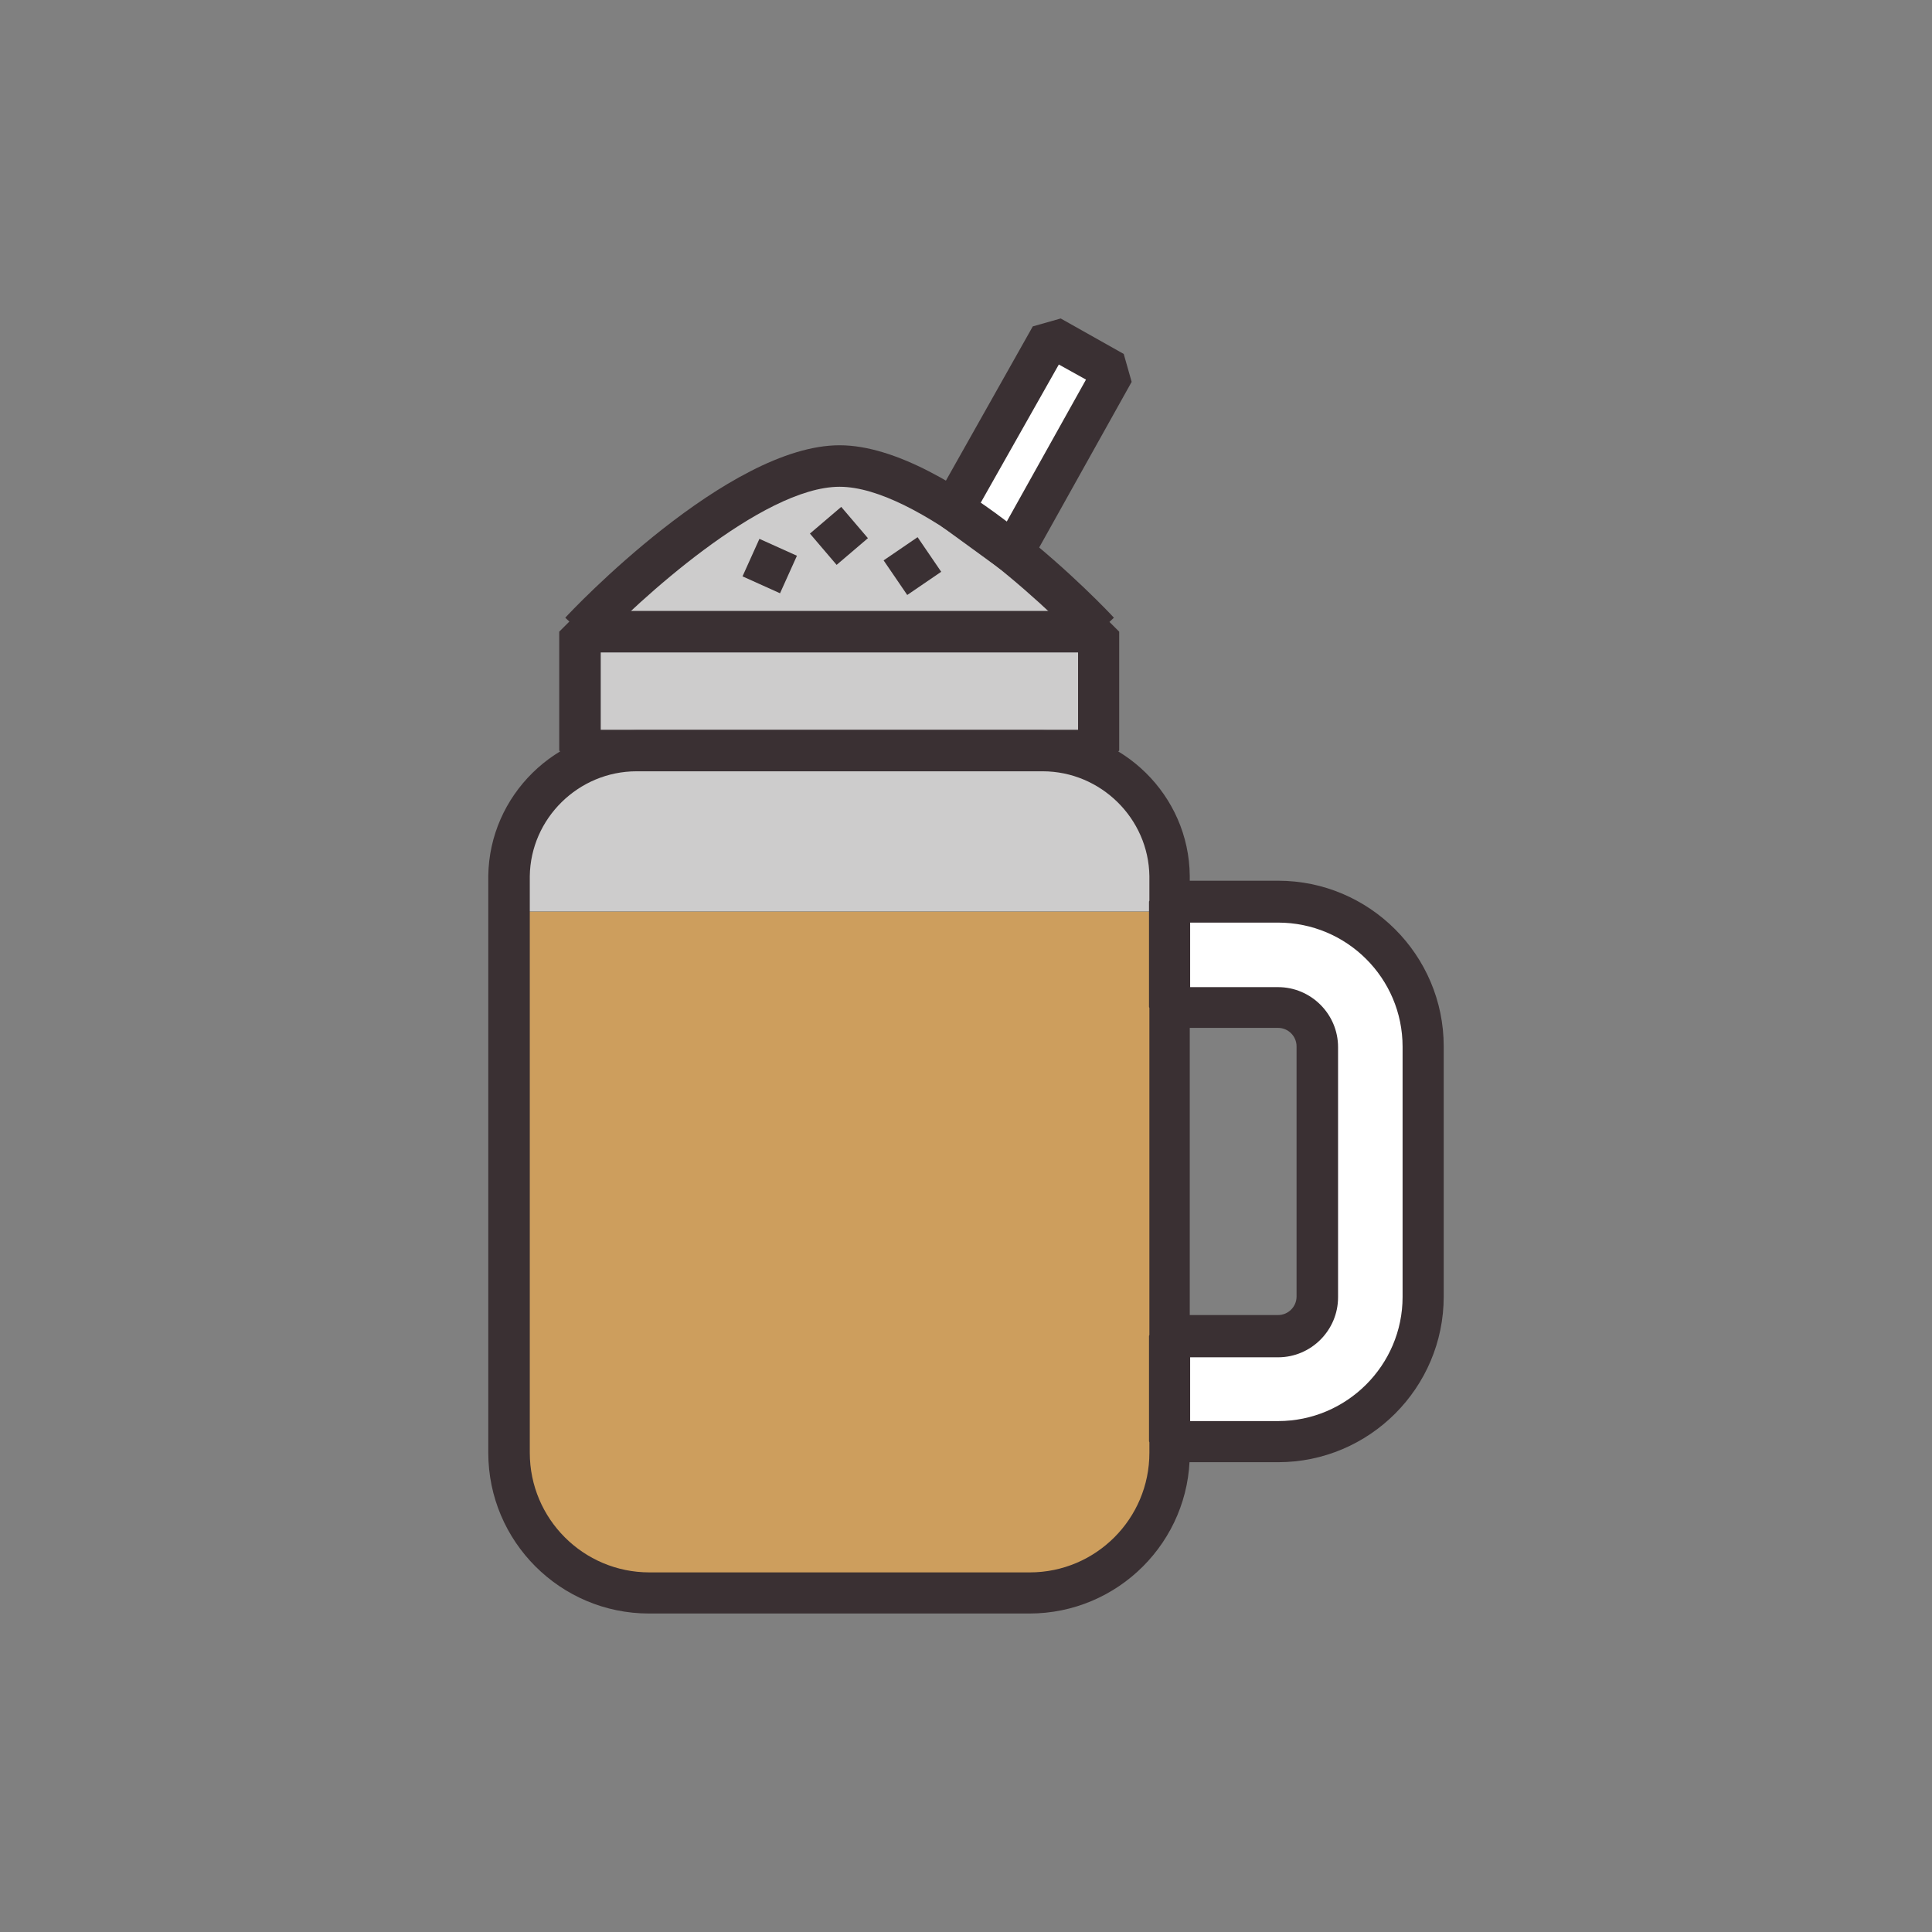 <?xml version="1.0" encoding="utf-8"?>
<!-- Generator: Adobe Illustrator 18.0.0, SVG Export Plug-In . SVG Version: 6.00 Build 0)  -->
<!DOCTYPE svg PUBLIC "-//W3C//DTD SVG 1.1//EN" "http://www.w3.org/Graphics/SVG/1.1/DTD/svg11.dtd">
<svg version="1.1" id="Layer_1" xmlns="http://www.w3.org/2000/svg" xmlns:xlink="http://www.w3.org/1999/xlink" x="0px" y="0px"
	 width="512px" height="512px" viewBox="0 0 512 512" enable-background="new 0 0 512 512" xml:space="preserve">
<rect x="0" y="0" width="512" height="512" fill="#808080" stroke="none"/>
<g>
	<g>
		<polygon fill="#FFFFFF" points="252.7,135 278.5,89.2 295.2,98.5 268.4,146.5 		"/>
	</g>
	<g>
		<g>
			<rect x="153.7" y="167.4" fill="#CDCCCC" width="137.4" height="31.5"/>
		</g>
	</g>
	<g>
		<path fill="#CDCCCC" d="M153.7,167.4c0,0,41.2-43.9,68.7-43.9s68.7,43.9,68.7,43.9"/>
	</g>
	<g>
		<g>
			<path fill="#FFFFFF" d="M338.7,382.1h-28.7v-28h28.7c5.7,0,10.4-4.7,10.4-10.4v-66.3c0-5.7-4.7-10.4-10.4-10.4h-28.7v-28h28.7
				c21.2,0,38.4,17.2,38.4,38.4v66.3C377.1,364.8,359.9,382.1,338.7,382.1z"/>
		</g>
	</g>
	<g>
		<g>
			<path fill="#3A3033" d="M291.1,204.4H153.7l-5.5-5.5v-31.5l5.5-5.5h137.4l5.5,5.5v31.5L291.1,204.4z M159.2,193.4h126.5v-20.5
				H159.2V193.4z"/>
		</g>
	</g>
	<g>
		<g>
			<path fill="#CD9E5D" d="M134.9,385c0,20.5,16.6,37.1,37.1,37.1h50.4h50.4c20.5,0,37.1-16.6,37.1-37.1V241.6h-175V385z"/>
		</g>
		<g>
			<path fill="#CDCCCC" d="M309.9,232.1c-0.2-18.4-15.3-33.2-33.8-33.2h-53.8h-53.8c-18.4,0-33.5,14.8-33.8,33.2c0,0.3,0,0.6,0,0.9
				v8.5h175v-8.5C309.9,232.7,309.9,232.4,309.9,232.1z"/>
		</g>
	</g>
	<g>
		<path fill="#3A3033" d="M272.8,427.6H172c-23.5,0-42.6-19.1-42.6-42.6l0-152.9c0.3-21.3,17.9-38.6,39.2-38.6h107.5
			c21.4,0,39,17.3,39.2,38.6l0,1V385C315.4,408.5,296.3,427.6,272.8,427.6z M168.7,204.4c-15.4,0-28.1,12.5-28.3,27.8l0,0.9V385
			c0,17.5,14.2,31.7,31.7,31.7h100.8c17.5,0,31.7-14.2,31.7-31.7l0-152.8c-0.2-15.3-12.9-27.8-28.3-27.8H168.7z"/>
	</g>
	<g>
		<g>
			<path fill="#3A3033" d="M338.7,387.5h-28.7l-5.5-5.5v-28l5.5-5.5h28.7c2.7,0,4.9-2.2,4.9-4.9v-66.3c0-2.7-2.2-4.9-4.9-4.9h-28.7
				l-5.5-5.5v-28l5.5-5.5h28.7c24.2,0,43.9,19.7,43.9,43.9v66.3C382.6,367.8,362.9,387.5,338.7,387.5z M315.4,376.6h23.3
				c18.2,0,33-14.8,33-32.9v-66.3c0-18.2-14.8-32.9-33-32.9h-23.3v17.1h23.3c8.7,0,15.9,7.1,15.9,15.9v66.3
				c0,8.7-7.1,15.9-15.9,15.9h-23.3V376.6z"/>
		</g>
	</g>
	<g>
		<path fill="#3A3033" d="M287.2,171.2c-11-11.7-44.1-42.2-64.7-42.2s-53.7,30.5-64.7,42.2l-8-7.5c1.7-1.9,43.1-45.7,72.7-45.7
			s71,43.8,72.7,45.7L287.2,171.2z"/>
	</g>
	<g>
		<path fill="#3A3033" d="M265.2,150.9l-15.8-11.5l-1.5-7.1l25.8-45.8l7.4-2.1l16.7,9.4l2.1,7.4l-26.8,48L265.2,150.9z M259.8,133.4
			l6.9,5l21.1-37.8l-7.2-4L259.8,133.4z"/>
	</g>
	<g>
		
			<rect x="198.5" y="144.5" transform="matrix(0.912 0.411 -0.411 0.912 79.613 -70.567)" fill="#3A3033" width="10.9" height="10.9"/>
	</g>
	<g>
		
			<rect x="217" y="136.5" transform="matrix(0.649 0.761 -0.761 0.649 185.977 -119.397)" fill="#3A3033" width="10.9" height="10.9"/>
	</g>
	<g>
		
			<rect x="236.4" y="144.5" transform="matrix(0.564 0.826 -0.826 0.564 229.197 -134.405)" fill="#3A3033" width="11.1" height="10.9"/>
	</g>
</g>
</svg>
